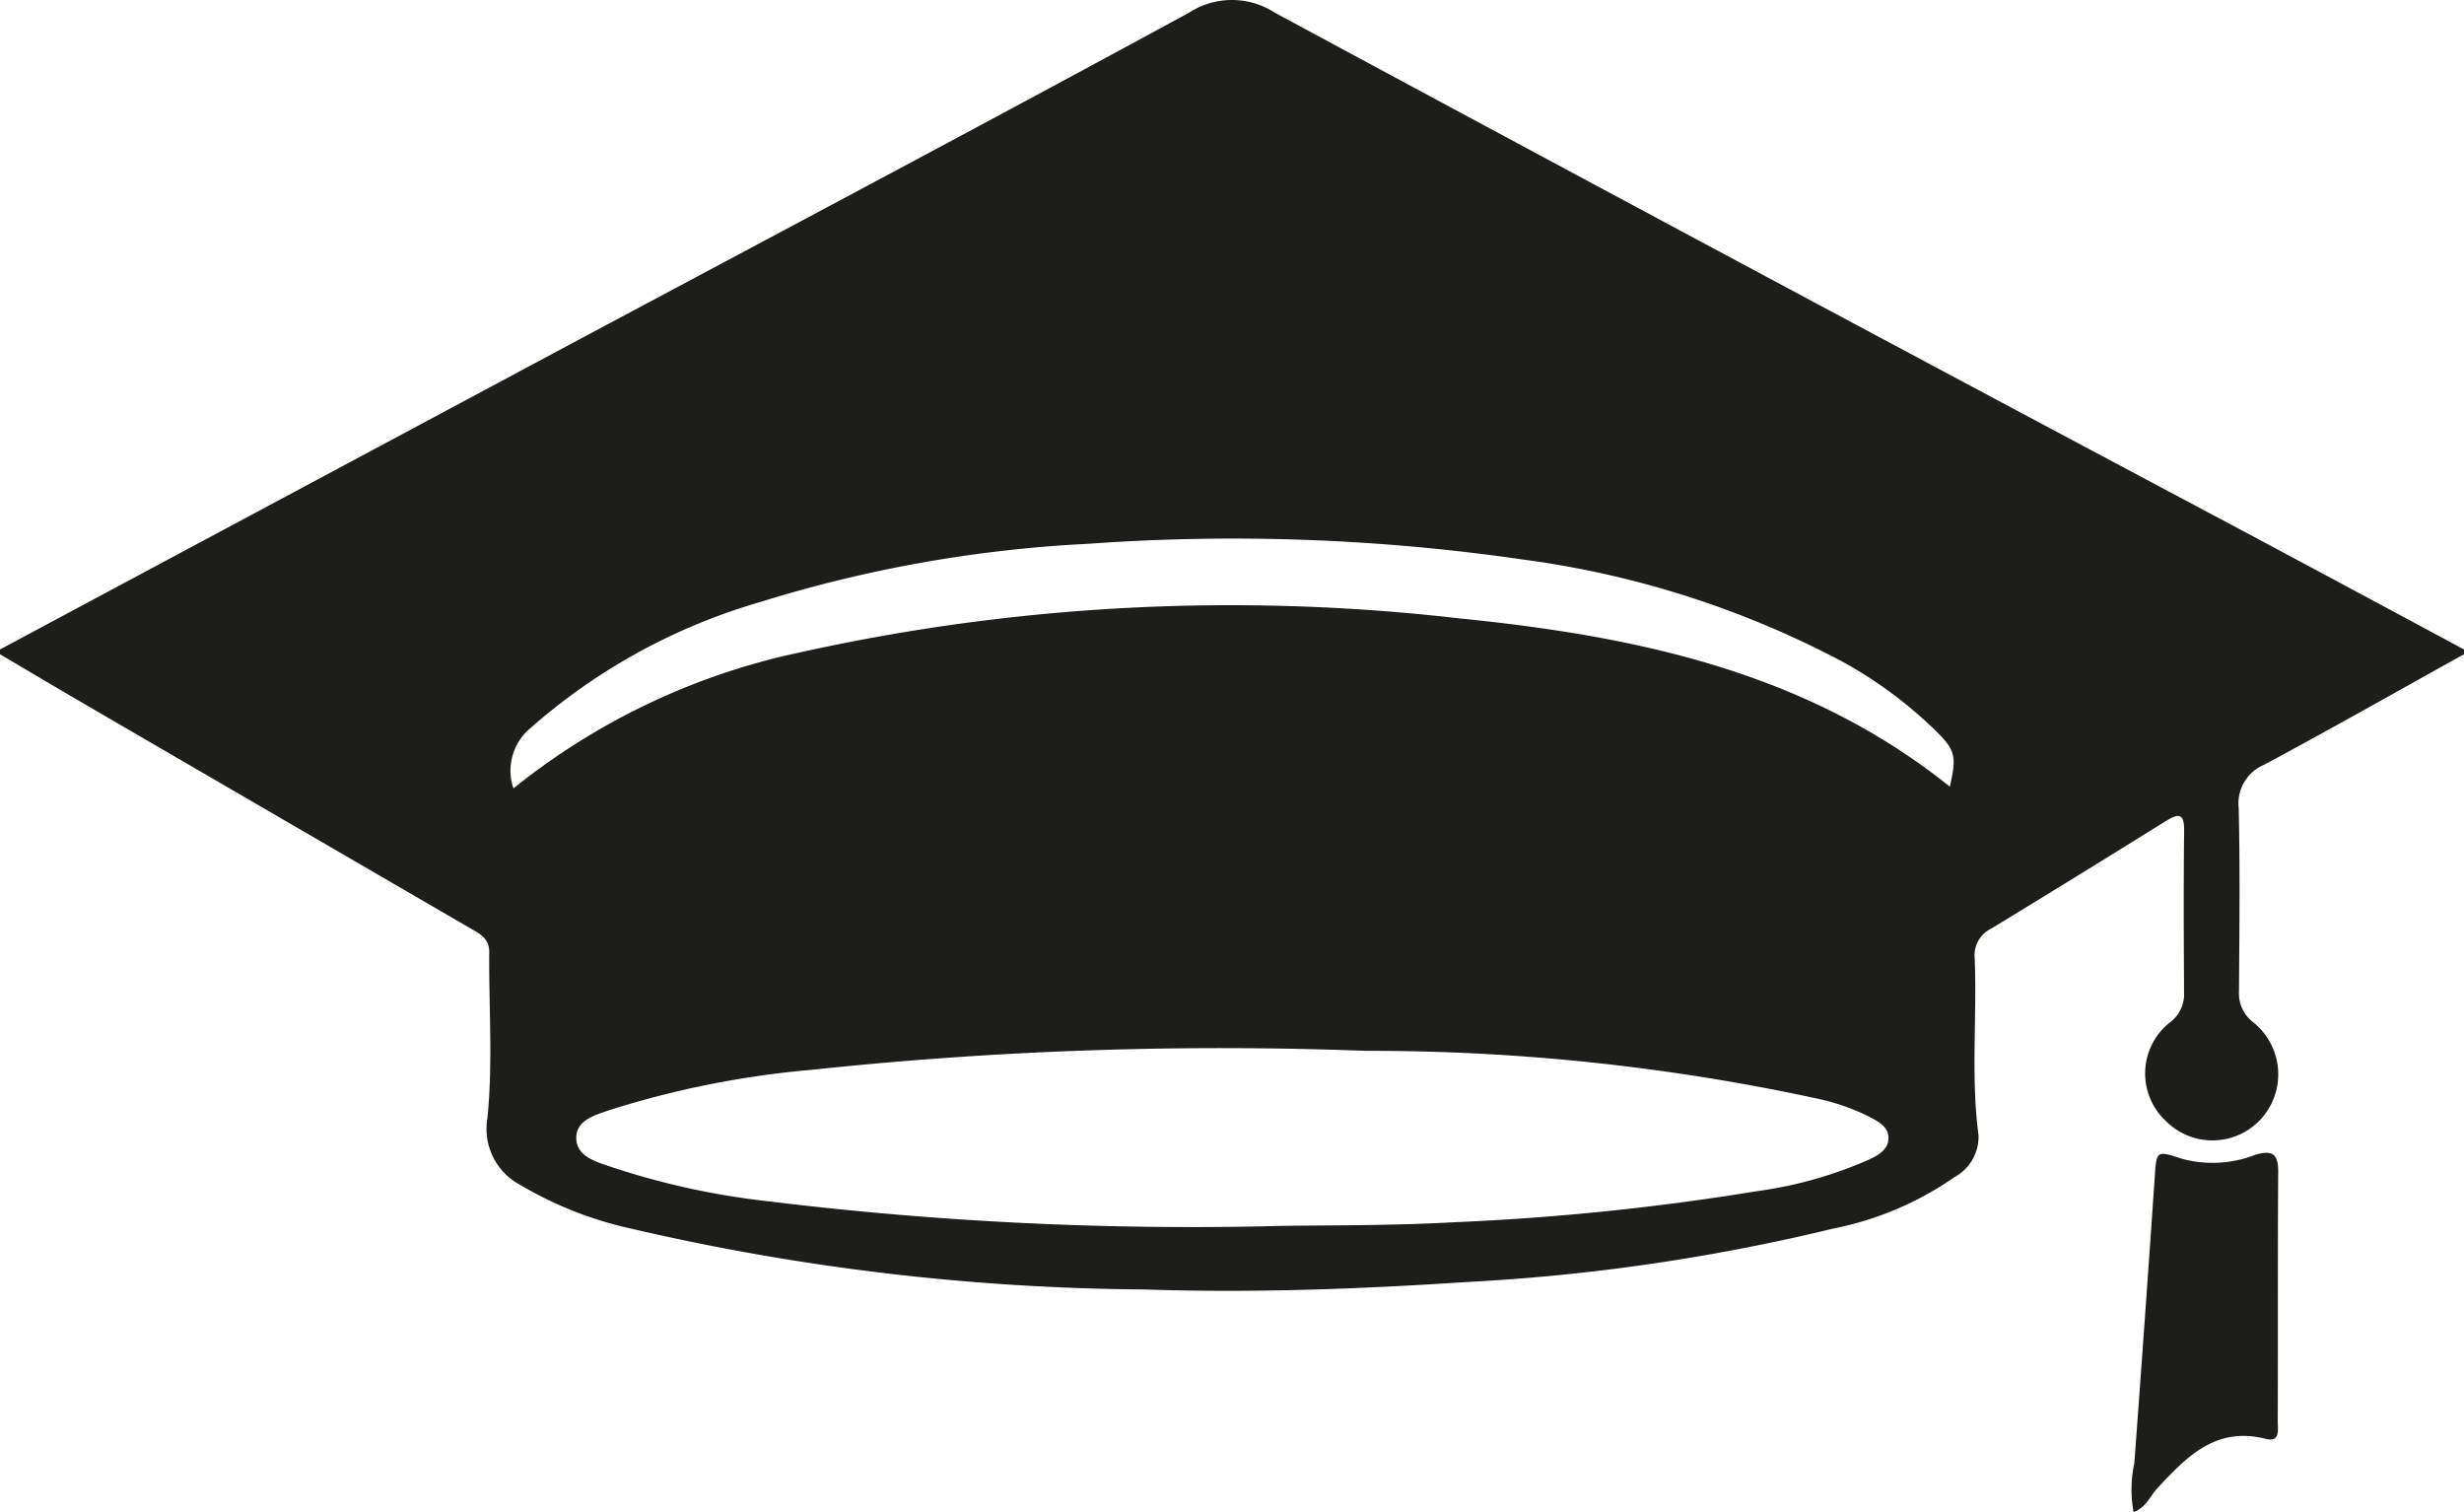 <svg xmlns="http://www.w3.org/2000/svg" viewBox="0 0 77.105 47.319">
  <title>Recurso 3</title>
  <g id="Capa_2" data-name="Capa 2">
    <g id="Editar">
      <g>
        <path d="M0,20.322q8.89-4.758,17.779-9.515C24.261,7.344,30.755,3.905,37.212.395a2.464,2.464,0,0,1,2.68.002Q55.026,8.555,70.209,16.625q3.451,1.844,6.896,3.697v.15c-2.082,1.155-4.153,2.332-6.254,3.457a1.314,1.314,0,0,0-.796,1.358c.044,1.906.021,3.814.009,5.721a1.136,1.136,0,0,0,.43.969,2.083,2.083,0,0,1,.236,3.062,2.057,2.057,0,0,1-2.96.033,2.032,2.032,0,0,1,.172-3.11,1.099,1.099,0,0,0,.403-.911c-.009-1.679-.018-3.36.002-5.041.009-.58-.174-.567-.591-.307q-2.713,1.69-5.444,3.353a.921.921,0,0,0-.52.909c.079,1.851-.124,3.708.121,5.558a1.436,1.436,0,0,1-.75,1.308,10.005,10.005,0,0,1-3.779,1.608A62.493,62.493,0,0,1,45.874,40.117c-3.357.221-6.713.345-10.072.231a72.941,72.941,0,0,1-16.089-1.912,11.672,11.672,0,0,1-3.413-1.348,1.987,1.987,0,0,1-1.047-2.105c.173-1.714.043-3.457.056-5.189.005-.447-.317-.587-.619-.763q-5.919-3.438-11.839-6.881C1.899,21.597.95,21.033,0,20.472Zm39.574,18.05c1.32-.044,3.654.002,5.986-.13a79.239,79.239,0,0,0,9.417-.969,13.01,13.01,0,0,0,3.534-.999c.269-.133.568-.298.584-.633.018-.385-.315-.545-.6-.697a6.839,6.839,0,0,0-1.632-.569,66.205,66.205,0,0,0-14.105-1.493,121.211,121.211,0,0,0-17.356.593,29.37,29.37,0,0,0-6.256,1.237c-.462.162-1.101.307-1.113.876-.012.616.648.77,1.129.938a23.885,23.885,0,0,0,4.841,1.059A109.254,109.254,0,0,0,39.574,38.372ZM16.066,24.671a21.347,21.347,0,0,1,8.971-4.258,62.256,62.256,0,0,1,20.639-1.062c5.512.554,10.856,1.666,15.339,5.264.217-.946.177-1.141-.439-1.747a13.54,13.54,0,0,0-2.891-2.148,29.656,29.656,0,0,0-10.051-3.215,63.042,63.042,0,0,0-13.58-.489,41.373,41.373,0,0,0-10.265,1.822,18.749,18.749,0,0,0-7.199,3.953A1.729,1.729,0,0,0,16.066,24.671Z" fill="#1d1d1b" fill-rule="evenodd"/>
        <path d="M66.766,47.319a3.895,3.895,0,0,1,.023-1.537q.331-4.458.636-8.917c.058-.86.042-.873.854-.605a3.688,3.688,0,0,0,2.288-.123c.521-.156.728-.049.724.529-.018,2.607-.005,5.215-.014,7.82,0,.249.084.655-.379.536-1.566-.398-2.484.571-3.402,1.562C67.279,46.819,67.169,47.154,66.766,47.319Z" fill="#1d1d1b" fill-rule="evenodd"/>
        <path d="M39.574,38.372a109.254,109.254,0,0,1-15.57-.787,23.885,23.885,0,0,1-4.841-1.059c-.481-.168-1.142-.322-1.129-.938.012-.569.651-.714,1.113-.876a29.37,29.37,0,0,1,6.256-1.237,121.211,121.211,0,0,1,17.356-.593,66.205,66.205,0,0,1,14.105,1.493,6.839,6.839,0,0,1,1.632.569c.284.152.617.312.6.697-.016.335-.315.5-.584.633a13.01,13.01,0,0,1-3.534.999,79.239,79.239,0,0,1-9.417.969C43.228,38.374,40.894,38.328,39.574,38.372Z" fill="none" fill-rule="evenodd"/>
        <path d="M16.066,24.671a1.729,1.729,0,0,1,.524-1.88,18.749,18.749,0,0,1,7.199-3.953,41.373,41.373,0,0,1,10.265-1.822,63.042,63.042,0,0,1,13.58.489,29.656,29.656,0,0,1,10.051,3.215,13.54,13.54,0,0,1,2.891,2.148c.615.607.655.801.439,1.747-4.483-3.598-9.827-4.71-15.339-5.264a62.256,62.256,0,0,0-20.639,1.062A21.347,21.347,0,0,0,16.066,24.671Z" fill="none" fill-rule="evenodd"/>
      </g>
    </g>
  </g>
</svg>
